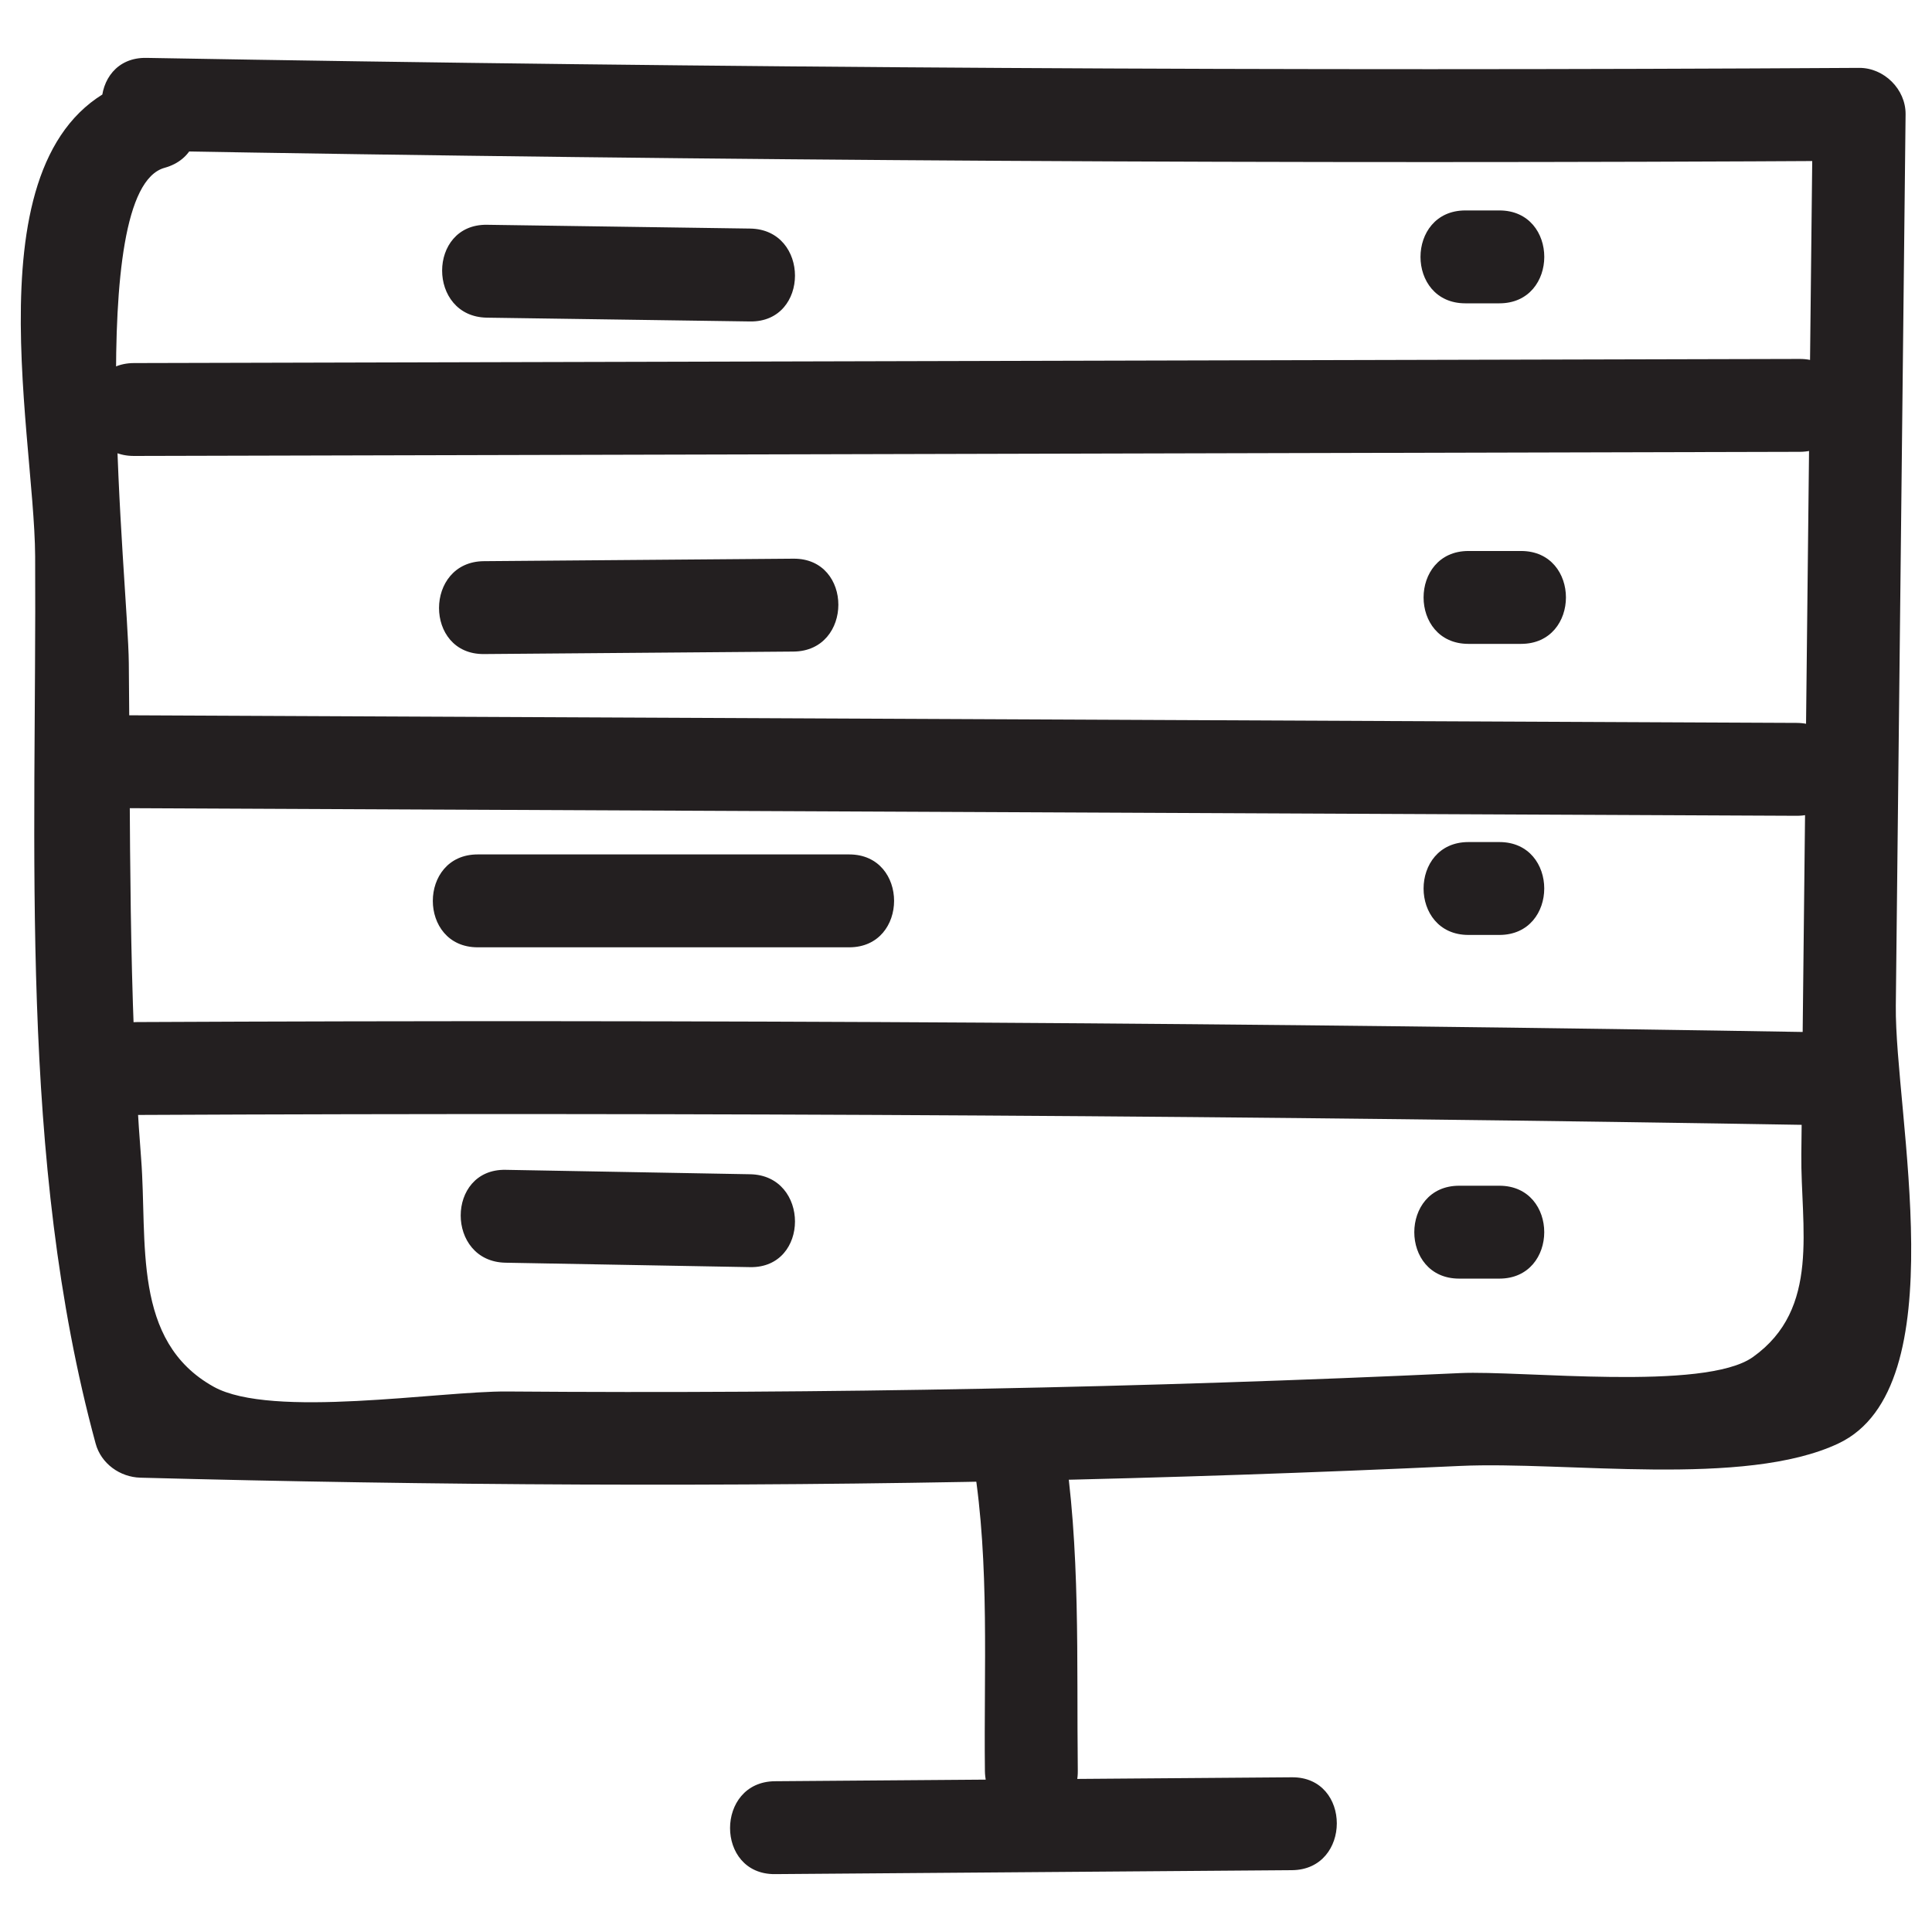 <?xml version="1.0" ?><svg enable-background="new 0 0 52 52" id="Layer_1" version="1.1" viewBox="0 0 52 52" xml:space="preserve" xmlns="http://www.w3.org/2000/svg" xmlns:xlink="http://www.w3.org/1999/xlink"><g><g><path d="M3.941,4.058c15.365,0.271,30.732,0.361,46.099,0.27    c-0.417-0.417-0.833-0.833-1.25-1.25c-0.102,9.328-0.204,18.656-0.307,27.984    c-0.021,1.962,0.529,4.159-1.303,5.463c-1.305,0.929-6.237,0.355-7.883,0.432    c-4.272,0.198-8.546,0.338-12.822,0.42c-4.276,0.083-8.552,0.108-12.829,0.075    c-1.812-0.014-6.339,0.738-7.894-0.127c-2.212-1.229-1.778-3.902-1.954-6.146    c-0.346-4.416-0.285-8.906-0.331-13.332C3.445,15.667,2.256,5.118,4.429,4.517    C5.978,4.089,5.32,1.676,3.765,2.106c-4.721,1.306-2.838,9.404-2.819,12.864    c0.043,7.888-0.459,16.211,1.628,23.884c0.147,0.541,0.656,0.903,1.205,0.918    c7.893,0.209,15.788,0.254,23.682,0.085c3.947-0.084,7.892-0.218,11.835-0.401    c2.854-0.132,7.654,0.589,10.185-0.605c3.195-1.507,1.513-8.874,1.545-11.787    c0.088-7.996,0.175-15.991,0.263-23.987c0.007-0.673-0.579-1.254-1.25-1.25    C34.672,1.919,19.306,1.829,3.941,1.558C2.331,1.529,2.331,4.029,3.941,4.058    L3.941,4.058z" fill="#231F20"/></g><g><path d="M3.607,12.272c14.944-0.037,29.889-0.074,44.833-0.111    c1.608-0.004,1.611-2.504,0-2.5c-14.944,0.037-29.889,0.074-44.833,0.111    C1.998,9.776,1.995,12.276,3.607,12.272L3.607,12.272z" fill="#231F20"/></g><g><path d="M3.024,21.75c15.111,0.069,30.222,0.138,45.333,0.207    c1.609,0.007,1.611-2.493,0-2.5c-15.111-0.069-30.222-0.138-45.333-0.207    C1.415,19.242,1.413,21.742,3.024,21.75L3.024,21.75z" fill="#231F20"/></g><g><path d="M3.69,30.009c15.14-0.072,30.279,0.02,45.417,0.276    c1.609,0.027,1.61-2.473,0-2.5c-15.138-0.256-30.277-0.348-45.417-0.276    C2.082,27.517,2.079,30.017,3.69,30.009L3.69,30.009z" fill="#231F20"/></g><g><path d="M13.107,8.55c2.361,0.034,4.722,0.068,7.083,0.102    c1.609,0.023,1.61-2.477,0-2.5c-2.361-0.034-4.722-0.068-7.083-0.102    C11.498,6.027,11.497,8.527,13.107,8.55L13.107,8.55z" fill="#231F20"/></g><g><path d="M13.024,17.604c2.778-0.022,5.556-0.045,8.333-0.067    c1.608-0.013,1.612-2.513,0-2.5c-2.778,0.022-5.556,0.045-8.333,0.067    C11.416,15.117,11.412,17.617,13.024,17.604L13.024,17.604z" fill="#231F20"/></g><g><path d="M12.857,25.497c3.333,0,6.667,0,10,0c1.609,0,1.611-2.5,0-2.5    c-3.333,0-6.667,0-10,0C11.248,22.997,11.246,25.497,12.857,25.497L12.857,25.497z" fill="#231F20"/></g><g><path d="M13.607,33.986c2.194,0.04,4.388,0.079,6.583,0.119    c1.609,0.029,1.61-2.471,0-2.5c-2.194-0.04-4.388-0.079-6.583-0.119    C11.998,31.457,11.997,33.957,13.607,33.986L13.607,33.986z" fill="#231F20"/></g><g><path d="M39.44,8.164c0.306,0,0.611,0,0.917,0c1.609,0,1.611-2.5,0-2.5    c-0.306,0-0.611,0-0.917,0C37.832,5.664,37.829,8.164,39.44,8.164L39.44,8.164z" fill="#231F20"/></g><g><path d="M39.523,17.33c0.472,0,0.944,0,1.417,0c1.609,0,1.611-2.5,0-2.5    c-0.472,0-0.944,0-1.417,0C37.915,14.83,37.912,17.33,39.523,17.33L39.523,17.33z    " fill="#231F20"/></g><g><path d="M39.523,25.164c0.278,0,0.556,0,0.833,0c1.609,0,1.611-2.5,0-2.5    c-0.278,0-0.556,0-0.833,0C37.915,22.664,37.912,25.164,39.523,25.164L39.523,25.164z    " fill="#231F20"/></g><g><path d="M39.273,34.414c0.361,0,0.722,0,1.083,0c1.609,0,1.611-2.5,0-2.5    c-0.361,0-0.722,0-1.083,0C37.665,31.914,37.662,34.414,39.273,34.414L39.273,34.414z    " fill="#231F20"/></g><g><path d="M26.207,39.399c0.433,2.706,0.27,5.531,0.302,8.264    c0.019,1.608,2.519,1.612,2.5,0c-0.035-2.972,0.08-5.986-0.391-8.929    C28.364,37.15,25.954,37.822,26.207,39.399L26.207,39.399z" fill="#231F20"/></g><g><path d="M20.857,50.442c4.639-0.035,9.278-0.07,13.916-0.106    c1.608-0.012,1.612-2.512,0-2.5c-4.639,0.035-9.278,0.07-13.916,0.106    C19.249,47.955,19.245,50.455,20.857,50.442L20.857,50.442z" fill="#231F20"/></g></g></svg>